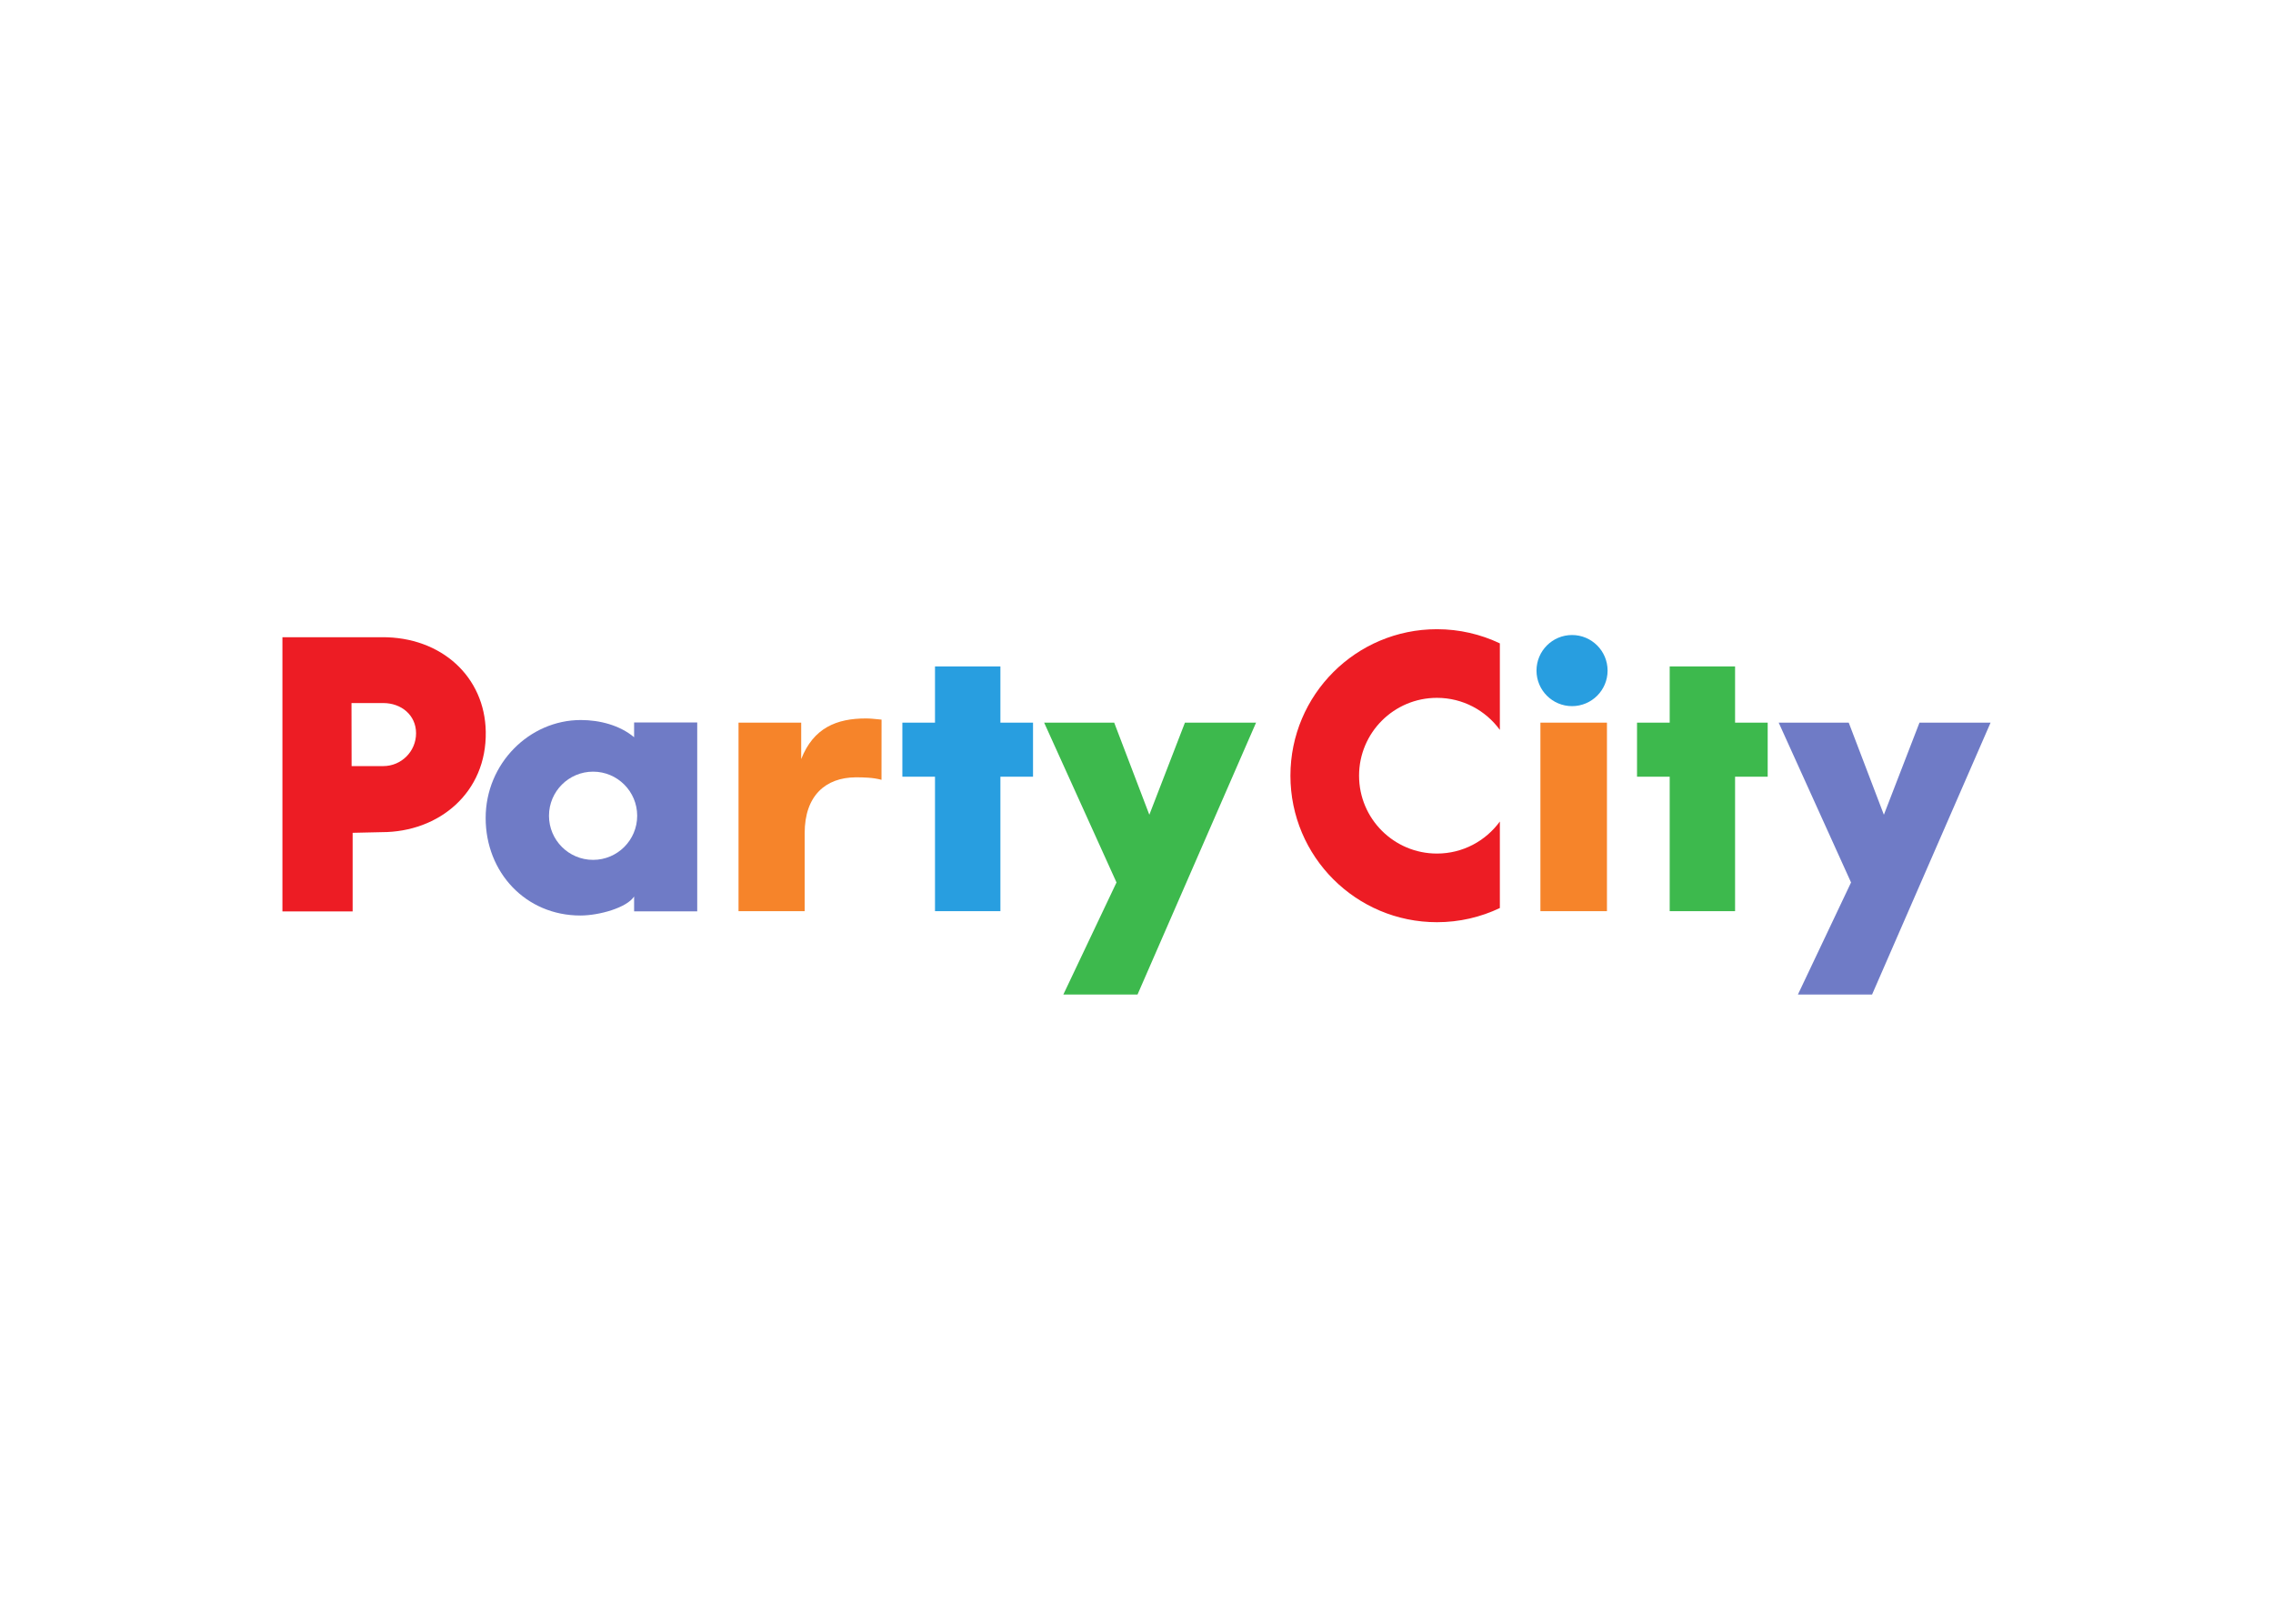 <svg clip-rule="evenodd" fill-rule="evenodd" stroke-linejoin="round" stroke-miterlimit="2" viewBox="0 0 560 400" xmlns="http://www.w3.org/2000/svg"><g fill-rule="nonzero"><path d="m181.95 178.02h15.441v8.978c3.023-7.718 8.759-10.012 15.924-10.012 1.127 0 1.892.099 3.873.287l-.013 14.833c-1.978-.561-4.531-.629-6.421-.614-7.284.071-12.507 4.437-12.507 13.758v19.212h-16.297z" fill="#f6842a"/><path d="m379.512 178.02h16.393v46.442h-16.393z" fill="#f6842a"/><path d="m411.364 191.336h-8.049v-13.316h8.049v-13.849h16.107v13.849h8.036v13.316h-8.036v33.124h-16.107z" fill="#3db94d"/><path d="m230.357 191.336h-8.041v-13.316h8.041v-13.849h16.114v13.849h8.036v13.316h-8.036v33.124h-16.114z" fill="#289ee0"/><path d="m464.132 200.711 8.772-22.691h17.516l-29.199 66.98h-18.269l13.091-27.611-17.826-39.369h17.257z" fill="#6f7bc6"/><path d="m283.163 200.711 8.77-22.691h17.523l-29.205 66.98h-18.276l13.1-27.611-17.829-39.369h17.26z" fill="#3db94d"/><path d="m396.063 165.198c0 4.834-3.925 8.754-8.759 8.754-4.836 0-8.756-3.92-8.756-8.754 0-4.839 3.92-8.764 8.756-8.764 4.834 0 8.759 3.925 8.759 8.764" fill="#289ee0"/><path d="m369.52 202.374c-3.492 4.784-9.13 7.895-15.498 7.895-10.605 0-19.189-8.587-19.189-19.183 0-10.589 8.584-19.176 19.189-19.176 6.368 0 12.006 3.109 15.498 7.895v-21.315c-4.706-2.235-9.957-3.49-15.498-3.49-19.943 0-36.099 16.156-36.099 36.086 0 19.935 16.156 36.093 36.099 36.093 5.541 0 10.792-1.252 15.498-3.494z" fill="#ed1c24"/><path d="m94.06 156.973h-24.48v67.552h17.3v-19.366l7.18-.162c14.115 0 25.873-9.748 25.617-24.73-.212-13.543-10.939-23.391-25.617-23.294m.36 31.753h-7.796l-.026-15.532h7.822c4.468 0 8.088 2.983 8.088 7.444 0 4.468-3.62 8.088-8.088 8.088" fill="#ed1c24"/><path d="m156.226 177.975v3.639c-3.508-2.942-8.441-4.239-13.134-4.239-12.632 0-23.44 10.683-23.44 24.135 0 13.436 9.897 24.022 23.333 24.022 4.691 0 11.479-1.947 13.241-4.688v3.668h15.55v-46.537zm-10.106 33.849c-6 0-10.865-4.865-10.865-10.865s4.865-10.866 10.865-10.866 10.863 4.866 10.863 10.866-4.863 10.865-10.863 10.865" fill="#6f7bc6"/></g></svg>